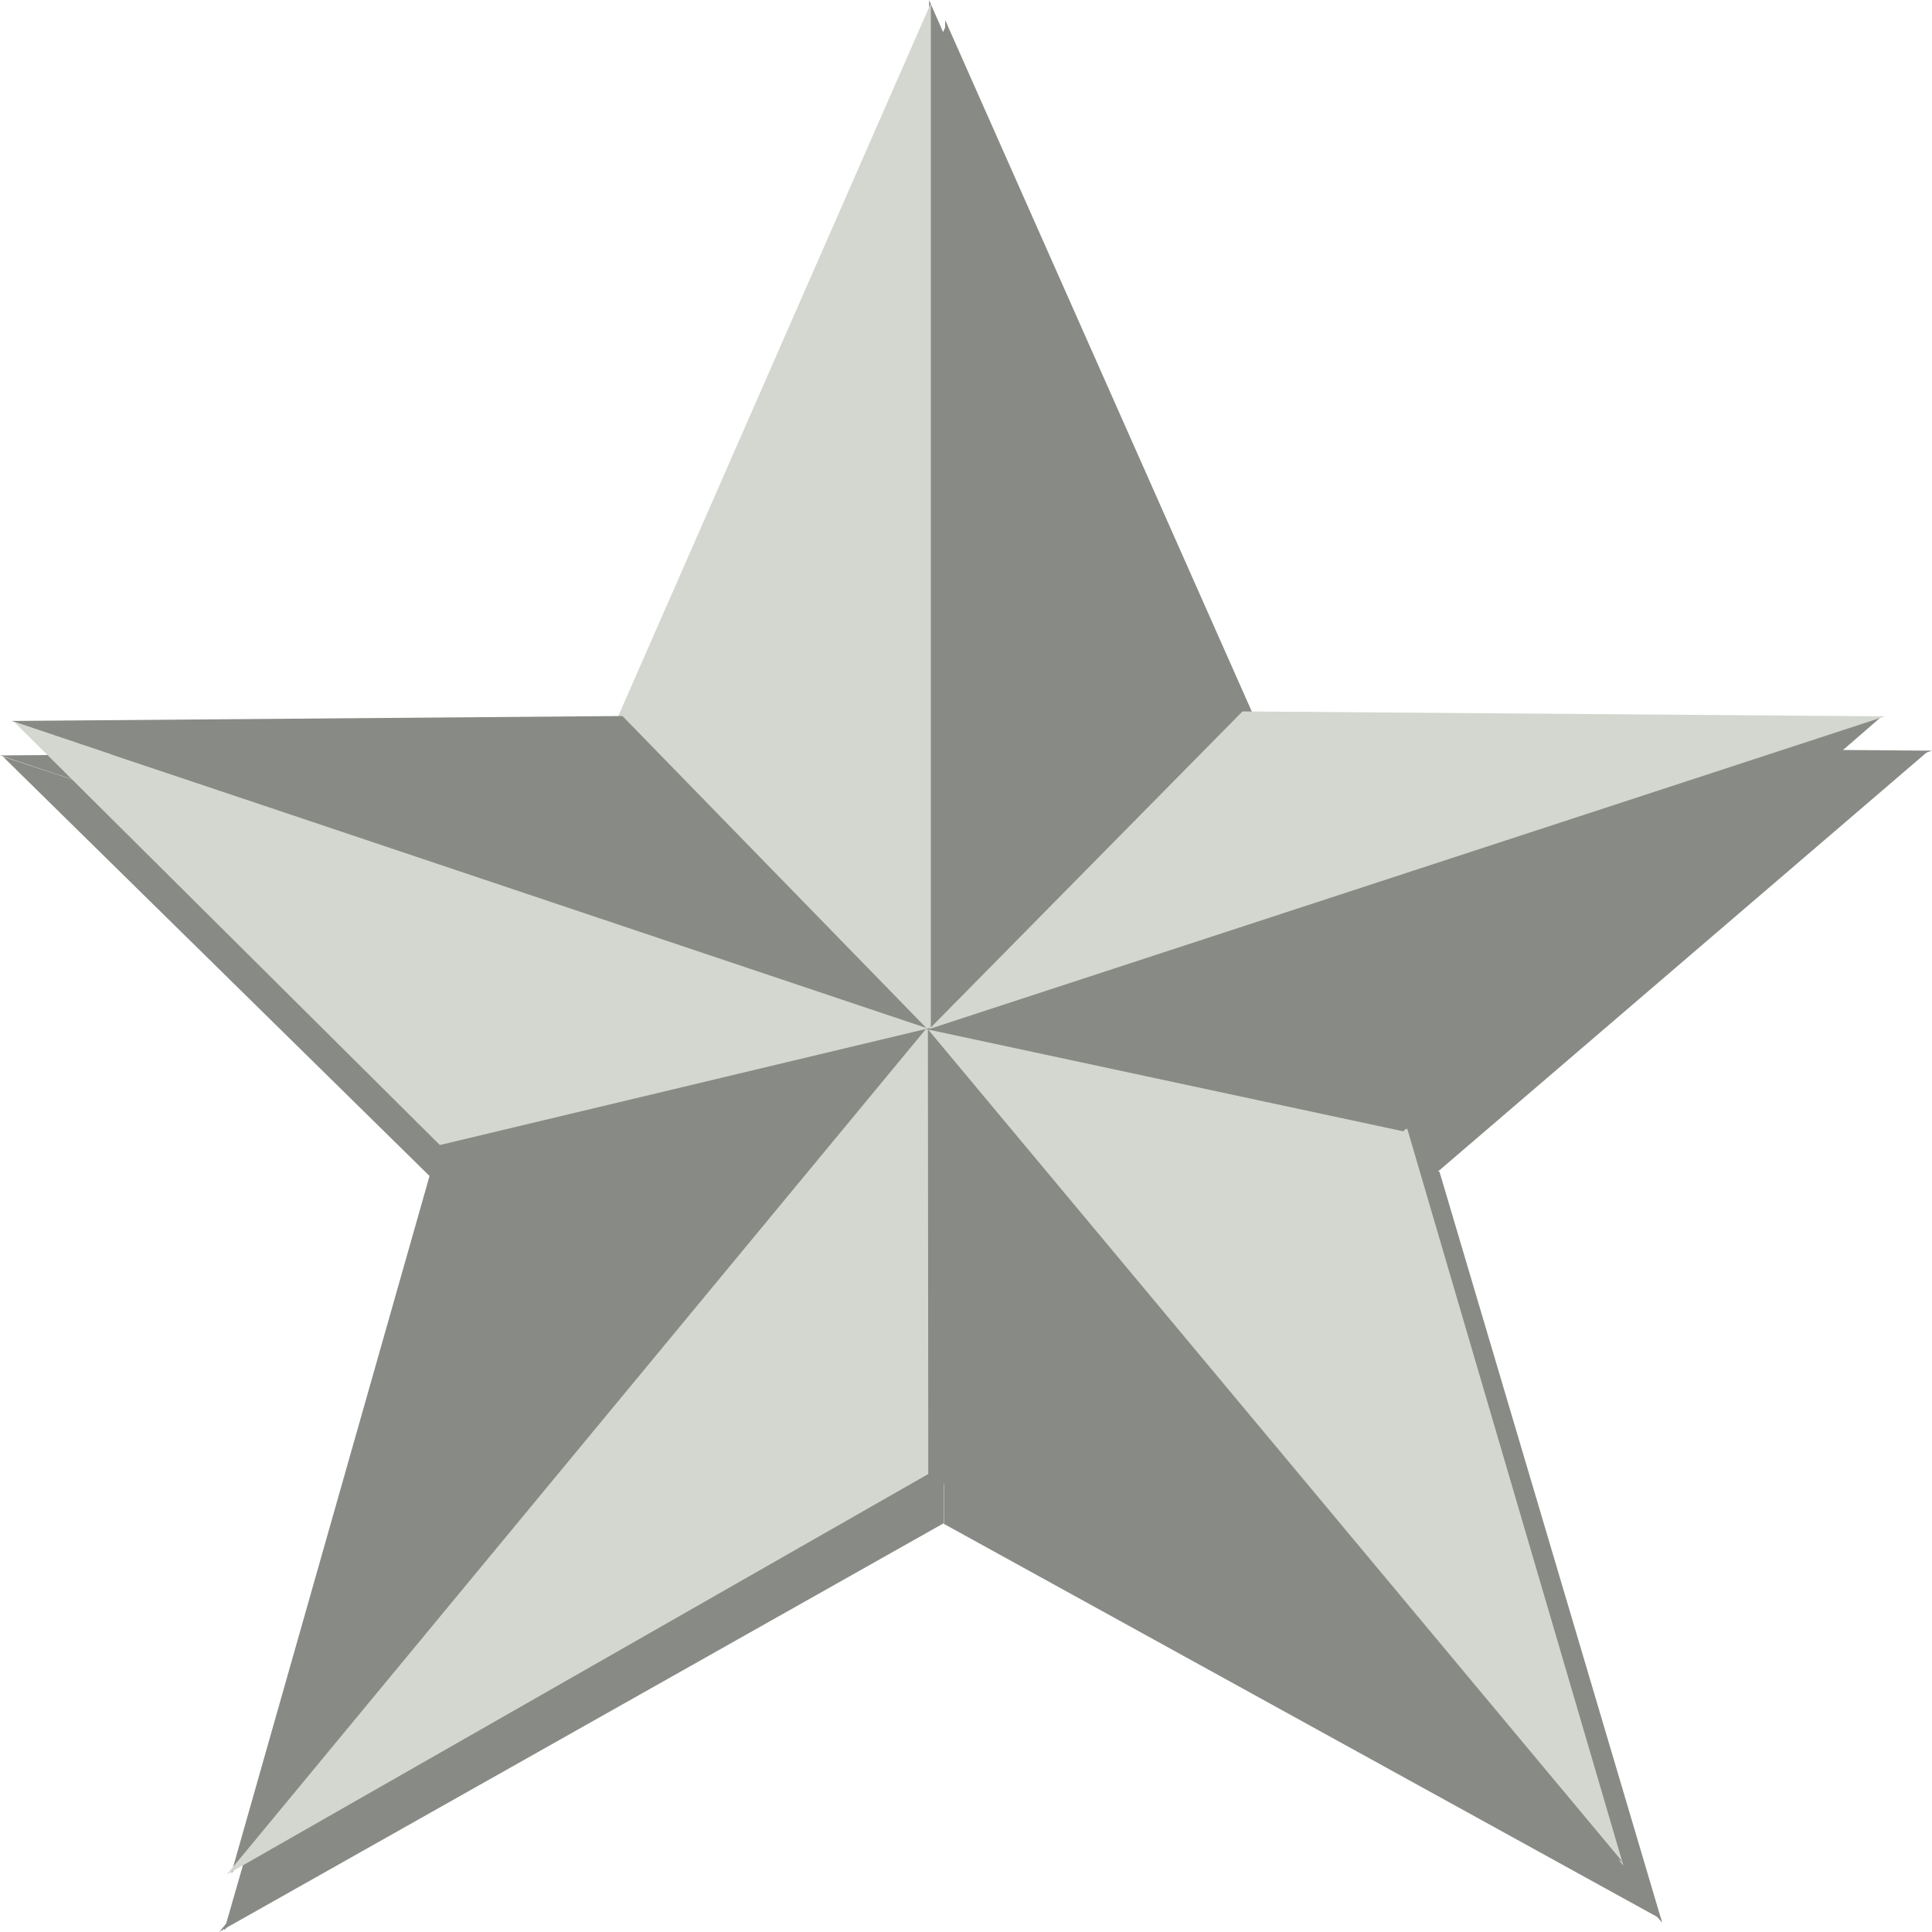 <?xml version="1.0" encoding="UTF-8" standalone="no"?>
<!-- Created with Inkscape (http://www.inkscape.org/) -->
<svg
   xmlns:dc="http://purl.org/dc/elements/1.1/"
   xmlns:cc="http://web.resource.org/cc/"
   xmlns:rdf="http://www.w3.org/1999/02/22-rdf-syntax-ns#"
   xmlns:svg="http://www.w3.org/2000/svg"
   xmlns="http://www.w3.org/2000/svg"
   xmlns:xlink="http://www.w3.org/1999/xlink"
   xmlns:sodipodi="http://sodipodi.sourceforge.net/DTD/sodipodi-0.dtd"
   xmlns:inkscape="http://www.inkscape.org/namespaces/inkscape"
   width="18"
   height="18"
   id="svg1872"
   sodipodi:version="0.32"
   inkscape:version="0.45"
   sodipodi:docbase="/home/beast/Documents/icons/amsn/Default-src/pixmaps/png"
   sodipodi:docname="space_noupdate.svg"
   inkscape:export-filename="/home/gdnet/MisDocs/GDNet/Desarrollo/aMSN-Skins/Emerald-Dev/PNG/aMSN-space_update.png"
   inkscape:export-xdpi="30"
   inkscape:export-ydpi="30"
   inkscape:output_extension="org.inkscape.output.svg.inkscape"
   version="1.0"
   sodipodi:modified="TRUE">
  <defs
     id="defs1874">
    <linearGradient
       id="linearGradient15311">
      <stop
         id="stop15313"
         offset="0"
         style="stop-color:white;stop-opacity:1;" />
      <stop
         id="stop15315"
         offset="1"
         style="stop-color:white;stop-opacity:0;" />
    </linearGradient>
    <linearGradient
       id="linearGradient14416">
      <stop
         style="stop-color:#ffe491;stop-opacity:1;"
         offset="0"
         id="stop14418" />
      <stop
         style="stop-color:#efa733;stop-opacity:1;"
         offset="1"
         id="stop14420" />
    </linearGradient>
    <linearGradient
       inkscape:collect="always"
       xlink:href="#linearGradient14416"
       id="linearGradient14422"
       x1="34.273"
       y1="30.579"
       x2="6.191"
       y2="2.716"
       gradientUnits="userSpaceOnUse" />
    <linearGradient
       inkscape:collect="always"
       xlink:href="#linearGradient15311"
       id="linearGradient15317"
       gradientUnits="userSpaceOnUse"
       x1="6.293"
       y1="2.374"
       x2="33.665"
       y2="30.676" />
    <linearGradient
       inkscape:collect="always"
       xlink:href="#linearGradient15311"
       id="linearGradient15320"
       gradientUnits="userSpaceOnUse"
       x1="0.527"
       y1="-2.939"
       x2="33.665"
       y2="30.676"
       gradientTransform="matrix(0.845,0.135,-0.135,0.845,12.543,13.936)" />
    <filter
       id="filter3360"
       inkscape:collect="always">
      <feGaussianBlur
         id="feGaussianBlur3362"
         stdDeviation="0.477"
         inkscape:collect="always" />
    </filter>
    <linearGradient
       gradientTransform="matrix(0.845,0.135,-0.135,0.845,12.543,13.936)"
       y2="30.676"
       x2="33.665"
       y1="-2.939"
       x1="0.527"
       gradientUnits="userSpaceOnUse"
       id="linearGradient2274"
       xlink:href="#linearGradient15311"
       inkscape:collect="always" />
    <linearGradient
       y2="30.676"
       x2="33.665"
       y1="2.374"
       x1="6.293"
       gradientUnits="userSpaceOnUse"
       id="linearGradient2272"
       xlink:href="#linearGradient15311"
       inkscape:collect="always" />
    <linearGradient
       gradientUnits="userSpaceOnUse"
       y2="2.716"
       x2="6.191"
       y1="30.579"
       x1="34.273"
       id="linearGradient2270"
       xlink:href="#linearGradient14416"
       inkscape:collect="always" />
    <linearGradient
       id="linearGradient2264">
      <stop
         id="stop2266"
         offset="0"
         style="stop-color:#c8c8c8;stop-opacity:1;" />
      <stop
         id="stop2268"
         offset="1"
         style="stop-color:#919191;stop-opacity:1;" />
    </linearGradient>
    <linearGradient
       id="linearGradient2258">
      <stop
         style="stop-color:white;stop-opacity:1;"
         offset="0"
         id="stop2260" />
      <stop
         style="stop-color:white;stop-opacity:0;"
         offset="1"
         id="stop2262" />
    </linearGradient>
    <linearGradient
       inkscape:collect="always"
       xlink:href="#linearGradient14416"
       id="linearGradient2280"
       gradientUnits="userSpaceOnUse"
       x1="34.273"
       y1="30.579"
       x2="6.191"
       y2="2.716" />
    <linearGradient
       inkscape:collect="always"
       xlink:href="#linearGradient15311"
       id="linearGradient2282"
       gradientUnits="userSpaceOnUse"
       gradientTransform="matrix(0.845,0.135,-0.135,0.845,12.543,13.936)"
       x1="0.527"
       y1="-2.939"
       x2="33.665"
       y2="30.676" />
  </defs>
  <sodipodi:namedview
     id="base"
     pagecolor="#ffffff"
     bordercolor="#666666"
     borderopacity="1.0"
     inkscape:pageopacity="0.0"
     inkscape:pageshadow="2"
     inkscape:zoom="3.5"
     inkscape:cx="24"
     inkscape:cy="24"
     inkscape:current-layer="layer1"
     showgrid="true"
     inkscape:grid-bbox="true"
     inkscape:document-units="px"
     inkscape:window-width="1280"
     inkscape:window-height="945"
     inkscape:window-x="261"
     inkscape:window-y="46" />
  <g
     id="layer1"
     inkscape:label="Layer 1"
     inkscape:groupmode="layer"
     transform="translate(-1.857,-28.857)">
    <g
       id="g2210"
       inkscape:label="star"
       transform="matrix(0.359,0,0,0.359,0.322,33.318)" />
    <g
       id="g2243"
       transform="matrix(0,0.359,-0.382,0,21.93,30.133)" />
    <g
       inkscape:transform-center-y="-0.22162865"
       inkscape:transform-center-x="1.2106276"
       transform="matrix(0.609,0,0,0.521,21.863,35.806)"
       style="fill:#888a85;fill-opacity:1;filter:url(#filter3360)"
       id="g2356"
       inkscape:export-filename="/home/beast/Documents/icons/amsn/Default-src/pixmaps/png/space_noupdate.png"
       inkscape:export-xdpi="90"
       inkscape:export-ydpi="90">
      <g
         style="fill:#888a85;fill-opacity:1"
         id="g2317"
         transform="matrix(1,0,0,1.021,-40.335,-14.624)">
        <path
           sodipodi:nodetypes="cccc"
           id="path2319"
           d="M 21.944,1.611 L 26.889,14.378 L 21.944,20 L 21.944,1.611 z "
           style="fill:#888a85;fill-opacity:1" />
        <path
           style="fill:#888a85;fill-opacity:1"
           d="M 21.972,1.667 L 17.028,14.433 L 21.972,20.056 L 21.972,1.667 z "
           id="path2321"
           sodipodi:nodetypes="cccc" />
      </g>
      <path
         sodipodi:nodetypes="cccc"
         id="path2323"
         d="M -7.421,21.047 L -10.829,7.615 L -18.433,5.772 L -7.421,21.047 z "
         style="fill:#888a85;fill-opacity:1" />
      <path
         style="fill:#888a85;fill-opacity:1"
         d="M -7.43,20.985 L -18.41,13.913 L -18.415,5.765 L -7.43,20.985 z "
         id="path2325"
         sodipodi:nodetypes="cccc" />
      <g
         style="fill:#888a85;fill-opacity:1"
         transform="matrix(-1.029,0,0,1.01,4.517,-14.604)"
         id="g2327">
        <path
           sodipodi:nodetypes="cccc"
           id="path2329"
           d="M 32.982,35.435 L 29.79,22.224 L 22.286,20.166 L 32.982,35.435 z "
           style="fill:#888a85;fill-opacity:1" />
        <path
           style="fill:#888a85;fill-opacity:1"
           d="M 33.053,35.456 L 22.284,28.223 L 22.29,20.145 L 33.053,35.456 z "
           id="path2331"
           sodipodi:nodetypes="cccc" />
      </g>
      <g
         style="fill:#888a85;fill-opacity:1"
         transform="translate(-40.483,-13.842)"
         id="g2333">
        <path
           style="fill:#888a85;fill-opacity:1"
           d="M 37.145,13.922 L 29.587,21.498 L 22.024,19.624 L 37.145,13.922 z "
           id="path2335"
           sodipodi:nodetypes="cccc" />
        <path
           sodipodi:nodetypes="cccc"
           id="path2337"
           d="M 37.19,13.928 L 27.053,13.839 L 22.112,19.632 L 37.19,13.928 z "
           style="fill:#888a85;fill-opacity:1" />
      </g>
      <path
         style="fill:#888a85;fill-opacity:1"
         d="M -32.805,0.193 L -26.093,7.906 L -18.321,5.761 L -32.805,0.193 z "
         id="path2339"
         sodipodi:nodetypes="cccc" />
      <path
         sodipodi:nodetypes="cccc"
         id="path2341"
         d="M -32.848,0.171 L -23.212,0.08 L -18.418,5.77 L -32.848,0.171 z "
         style="fill:#888a85;fill-opacity:1" />
    </g>
    <g
       id="g2189"
       transform="matrix(0.591,0,0,0.522,-2.456,28.017)"
       inkscape:export-filename="/home/beast/Documents/icons/amsn/Default-src/pixmaps/png/space_noupdate.png"
       inkscape:export-xdpi="90"
       inkscape:export-ydpi="90">
      <path
         sodipodi:nodetypes="cccc"
         id="rect2171"
         d="M 21.944,1.611 L 26.889,14.378 L 21.944,20 L 21.944,1.611 z "
         style="fill:#888a85;fill-opacity:1" />
      <path
         style="fill:#d3d7cf;fill-opacity:1"
         d="M 21.972,1.667 L 17.028,14.433 L 21.972,20.056 L 21.972,1.667 z "
         id="path2179"
         sodipodi:nodetypes="cccc" />
    </g>
    <path
       sodipodi:nodetypes="cccc"
       id="path2181"
       d="M 16.982,46.238 L 14.969,39.376 L 10.479,38.435 L 16.982,46.238 z "
       style="fill:#d3d7cf;fill-opacity:1"
       inkscape:export-filename="/home/beast/Documents/icons/amsn/Default-src/pixmaps/png/space_noupdate.png"
       inkscape:export-xdpi="90"
       inkscape:export-ydpi="90" />
    <path
       style="fill:#888a85;fill-opacity:1"
       d="M 16.976,46.206 L 10.492,42.593 L 10.489,38.431 L 16.976,46.206 z "
       id="path2183"
       sodipodi:nodetypes="cccc"
       inkscape:export-filename="/home/beast/Documents/icons/amsn/Default-src/pixmaps/png/space_noupdate.png"
       inkscape:export-xdpi="90"
       inkscape:export-ydpi="90" />
    <g
       transform="matrix(-0.607,0,0,0.516,24.032,28.027)"
       id="g2193"
       inkscape:export-filename="/home/beast/Documents/icons/amsn/Default-src/pixmaps/png/space_noupdate.png"
       inkscape:export-xdpi="90"
       inkscape:export-ydpi="90">
      <path
         sodipodi:nodetypes="cccc"
         id="path2195"
         d="M 32.982,35.435 L 29.79,22.224 L 22.286,20.166 L 32.982,35.435 z "
         style="fill:#888a85;fill-opacity:1" />
      <path
         style="fill:#d3d7cf;fill-opacity:1"
         d="M 33.053,35.456 L 22.284,28.223 L 22.29,20.145 L 33.053,35.456 z "
         id="path2197"
         sodipodi:nodetypes="cccc" />
    </g>
    <path
       sodipodi:nodetypes="cccc"
       id="path2251"
       d="M 19.393,35.528 L 14.93,39.397 L 10.463,38.44 L 19.393,35.528 z "
       style="fill:#888a85;fill-opacity:1"
       inkscape:export-filename="/home/beast/Documents/icons/amsn/Default-src/pixmaps/png/space_noupdate.png"
       inkscape:export-xdpi="90"
       inkscape:export-ydpi="90" />
    <path
       style="fill:#d3d7cf;fill-opacity:1"
       d="M 19.42,35.531 L 13.433,35.485 L 10.515,38.444 L 19.42,35.531 z "
       id="path2253"
       sodipodi:nodetypes="cccc"
       inkscape:export-filename="/home/beast/Documents/icons/amsn/Default-src/pixmaps/png/space_noupdate.png"
       inkscape:export-xdpi="90"
       inkscape:export-ydpi="90" />
    <path
       style="fill:#d3d7cf;fill-opacity:1"
       d="M 1.991,35.585 L 5.955,39.525 L 10.545,38.429 L 1.991,35.585 z "
       id="path2279"
       sodipodi:nodetypes="cccc"
       inkscape:export-filename="/home/beast/Documents/icons/amsn/Default-src/pixmaps/png/space_noupdate.png"
       inkscape:export-xdpi="90"
       inkscape:export-ydpi="90" />
    <path
       sodipodi:nodetypes="cccc"
       id="path2281"
       d="M 1.966,35.574 L 7.656,35.528 L 10.487,38.434 L 1.966,35.574 z "
       style="fill:#888a85;fill-opacity:1"
       inkscape:export-filename="/home/beast/Documents/icons/amsn/Default-src/pixmaps/png/space_noupdate.png"
       inkscape:export-xdpi="90"
       inkscape:export-ydpi="90" />
  </g>
</svg>

